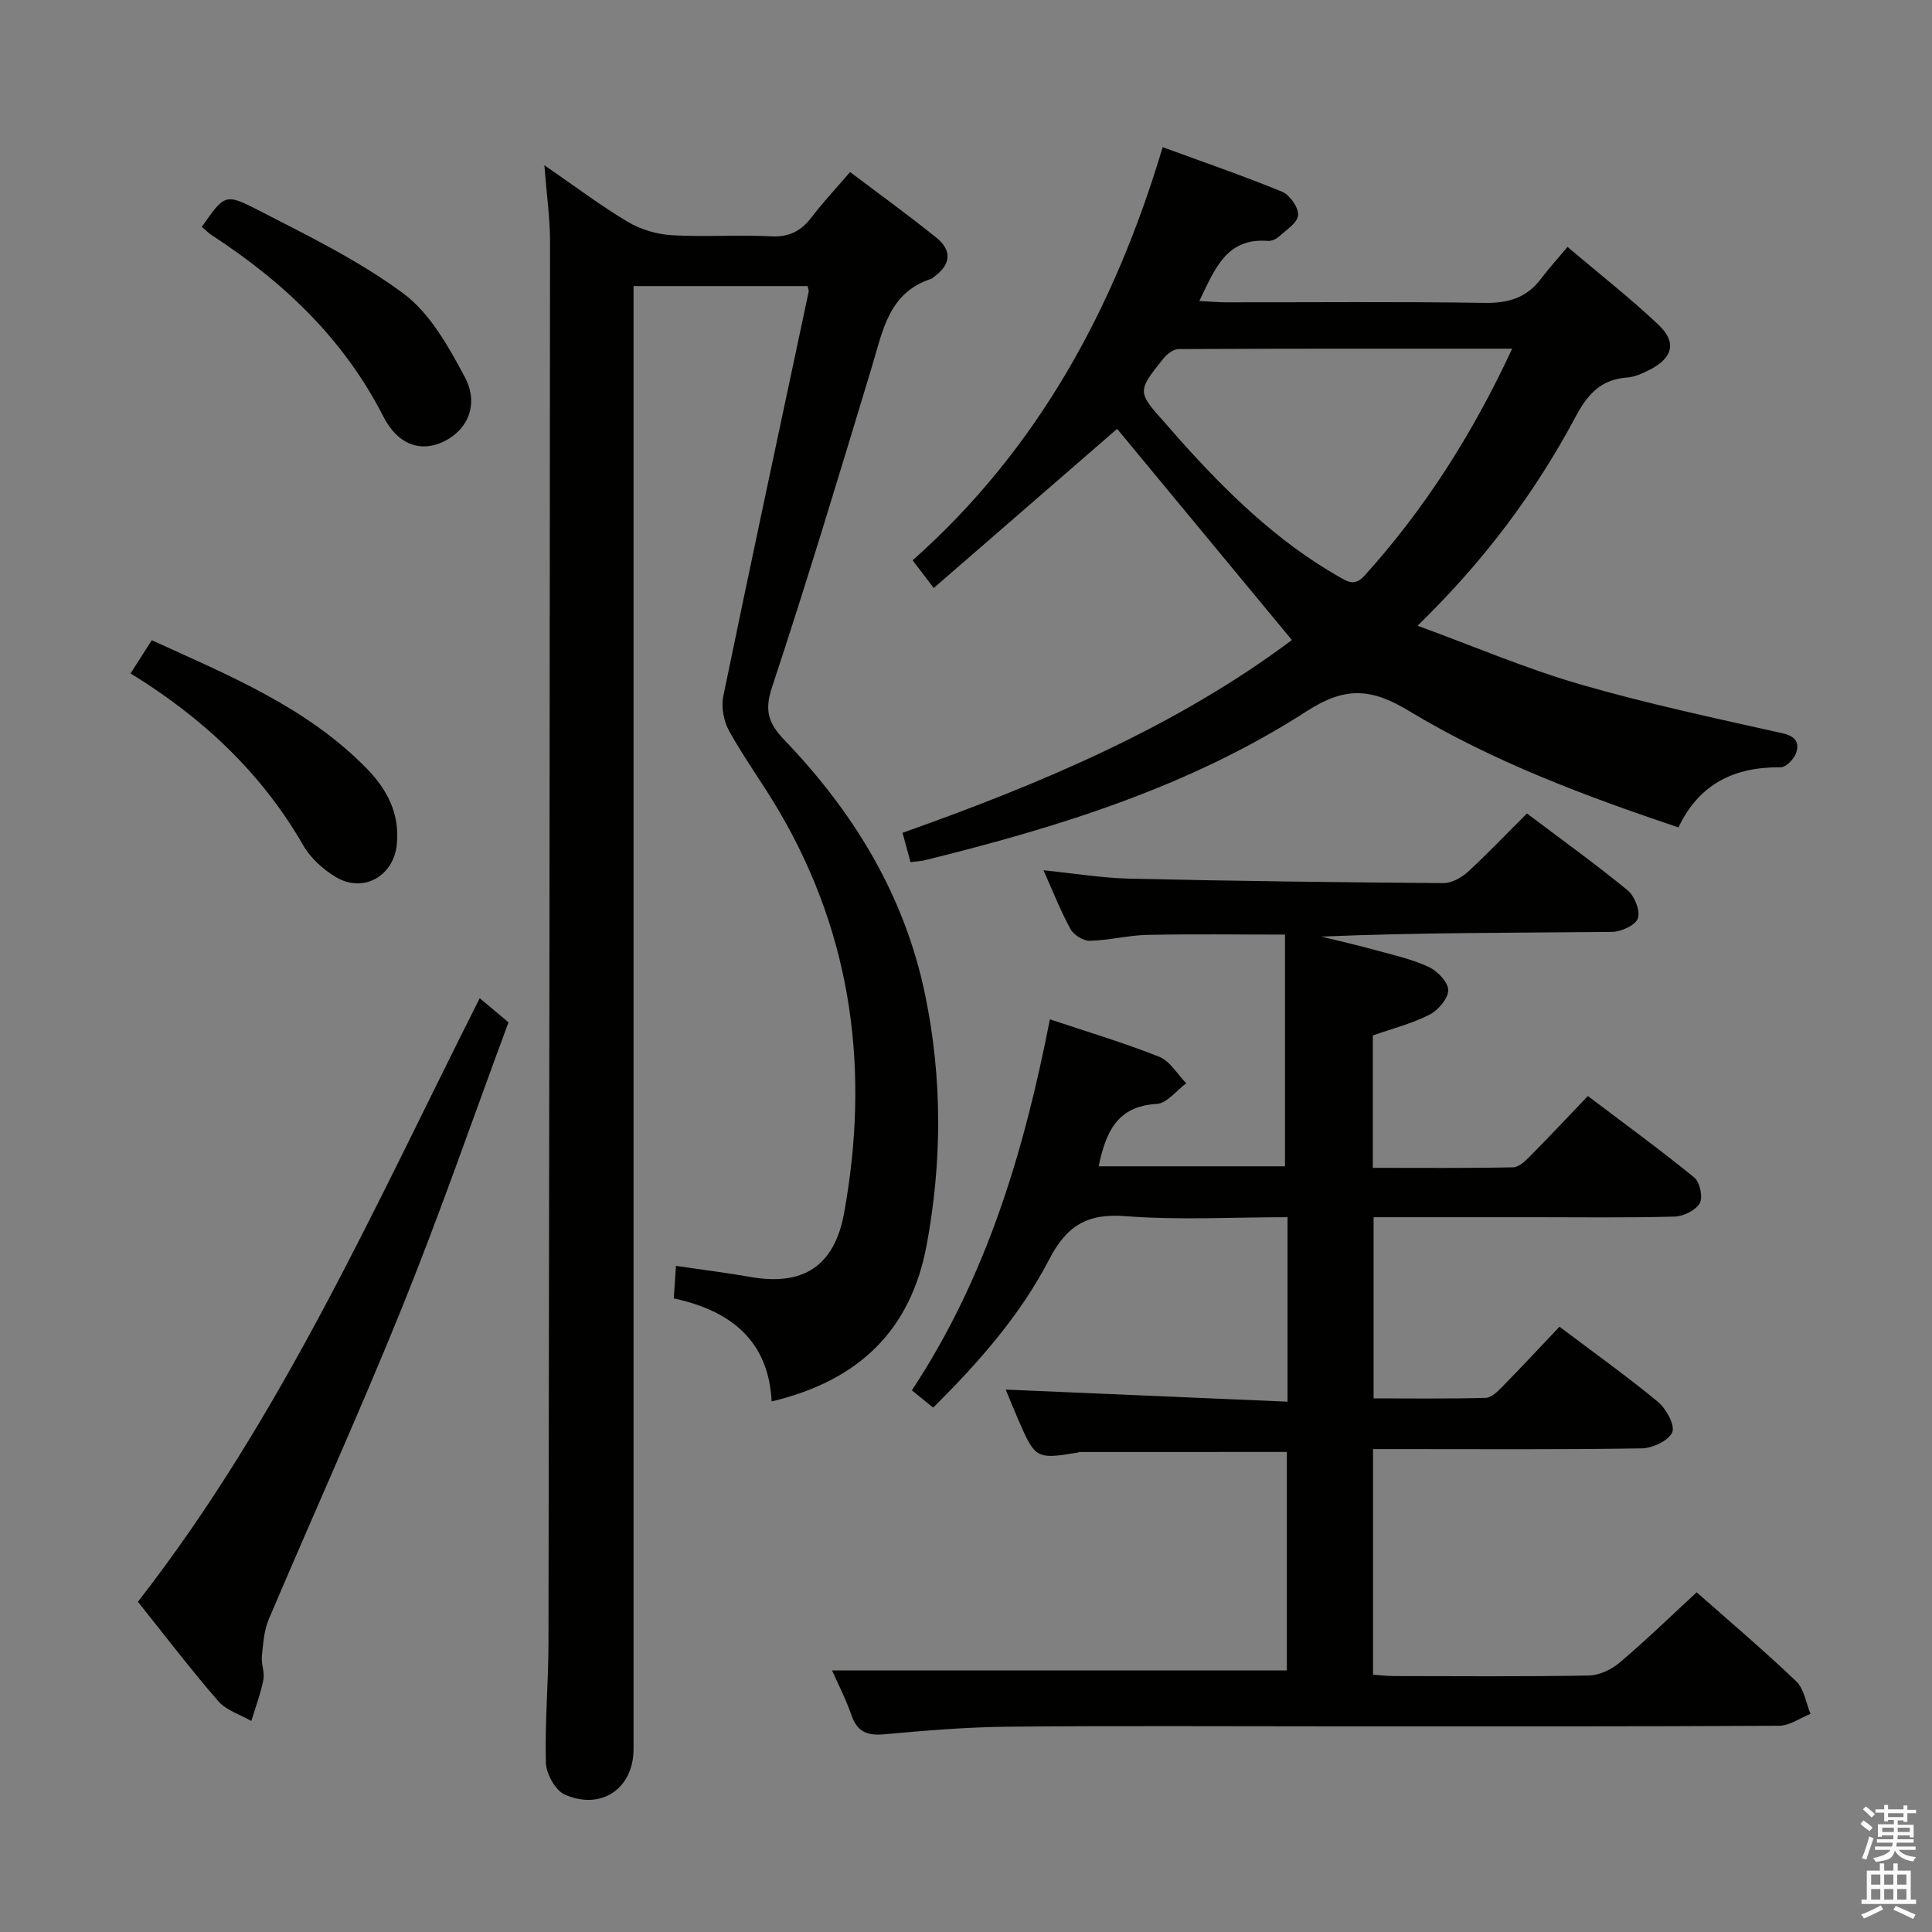 <svg enable-background="new 0 0 400 400" viewBox="0 0 400 400" xmlns="http://www.w3.org/2000/svg"><rect x="0" y="0" width="400" height="400" fill="#808080" stroke="none"/><path d="m385.2 377.6.6-.7c.6.4 1.3.9 1.9 1.5l-.6.7c-.8-.5-1.4-1-1.9-1.5zm.3 7.1c.6-1.4 1.1-2.9 1.5-4.5.3.1.6.3.9.4-.5 1.4-1 2.9-1.5 4.4zm.2-10.1.6-.6c.7.5 1.3 1.1 1.9 1.6l-.7.7c-.6-.6-1.2-1.2-1.8-1.7zm8.4-.8h.8v.9h1.8v.7h-1.8v1.8h-.8v-.3h-1.2v.9h3.3v2.6h-.8v-.4h-2.5c0 .3 0 .6-.1.8h3.4v.7h-3.5c0 .3-.1.6-.1.8h4v.7h-3.5c.7.9 1.9 1.3 3.6 1.5-.2.2-.4.5-.6.9-1.9-.3-3.2-1.1-3.8-2.3-.5 2.1-1.8 2-3.9 2.4-.2-.3-.4-.5-.6-.8 1.9-.4 3.1-.9 3.6-1.7h-3.2v-.7h3.5c.1-.2.1-.5.2-.8h-3.3v-.7h3.4c0-.2 0-.5 0-.8h-2.4v.3h-.8v-2.6h3.3v-.9h-1.2v.3h-.8v-1.8h-1.8v-.7h1.8v-.9h.8v.9h3.2zm-4.4 5.5h2.4c0-.3 0-.6 0-.9h-2.4zm1.2-3.1h3.2v-.8h-3.2zm4.4 2.2h-2.4v.9h2.5v-.9z" fill="#fafafb"/><path d="m389.2 385.8h.9v1.5h1.9v-1.5h.9v1.5h2.7v6h1.1v.9h-11.3v-.9h1.1v-6h2.7zm.2 8.7.5.8c-1.2.6-2.5 1.3-4 1.9-.2-.3-.3-.6-.6-.8 1.6-.6 3-1.3 4.1-1.9zm-2-4.3h1.9v-2.1h-1.9zm0 3.1h1.9v-2.2h-1.9zm2.7-3.1h1.9v-2.1h-1.9zm0 3.1h1.9v-2.2h-1.9zm2.4 1.3c1.4.6 2.7 1.2 4.1 1.8l-.5.9c-1.5-.7-2.8-1.4-4.1-1.9zm2.2-6.5h-1.9v2.1h1.9zm-1.9 5.2h1.9v-2.2h-1.9z" fill="#fafafb"/><g fill="#010100"><path d="m316.14 168.42c7.14 5.39 14.16 10.43 20.83 15.9 1.45 1.19 2.66 4.22 2.14 5.8-.46 1.41-3.45 2.8-5.34 2.82-19.99.2-39.99.12-60.18.97 3.79.94 7.61 1.81 11.38 2.85 3.67 1.01 7.46 1.85 10.88 3.46 1.79.84 4.01 3.17 3.99 4.8-.03 1.75-2.1 4.16-3.9 5.07-3.66 1.85-7.72 2.89-11.71 4.29v27.41c9.82 0 19.44.09 29.05-.11 1.22-.02 2.57-1.36 3.58-2.38 3.87-3.9 7.62-7.91 11.89-12.38 7.65 5.79 15 11.14 22.03 16.87 1.16.95 1.83 4.09 1.14 5.31-.84 1.47-3.35 2.73-5.18 2.78-9.66.27-19.33.13-28.99.13-10.99 0-21.98 0-33.36 0v37.51c7.68 0 15.47.11 23.24-.11 1.22-.04 2.55-1.43 3.56-2.46 3.96-4.04 7.81-8.18 11.69-12.27 7.22 5.45 14 10.28 20.39 15.57 1.7 1.41 3.57 4.83 2.95 6.29-.75 1.74-4.08 3.29-6.32 3.33-16.66.27-33.33.15-49.99.15-1.8 0-3.59 0-5.64 0v46.71c1.34.09 2.77.27 4.19.28 13.5.02 27 .13 40.49-.11 2.17-.04 4.69-1.24 6.39-2.68 5.44-4.61 10.56-9.59 15.94-14.55 6.5 5.75 13.75 11.89 20.61 18.43 1.64 1.56 2.01 4.46 2.96 6.74-2.17.86-4.33 2.45-6.51 2.46-30.33.17-60.66.12-90.99.12-22.83 0-45.66-.14-68.49.07-8.63.08-17.26.8-25.86 1.58-3.52.32-5.54-.57-6.73-3.99-1.18-3.4-2.85-6.63-4-9.23h94.16c0-14.47 0-29.85 0-45.24-14.33 0-28.59 0-42.85.01-.16 0-.32.11-.48.13-8.49 1.4-8.77 1.25-12.18-6.59-.98-2.25-1.9-4.53-2.7-6.46 19.47.84 38.81 1.66 58.35 2.5 0-13.44 0-25.53 0-38.19-11.36 0-22.52.64-33.57-.22-7.93-.61-12.17 1.99-15.78 8.96-5.98 11.55-14.58 21.32-24.02 30.68-1.52-1.24-2.78-2.26-4.41-3.58 15.43-23.33 23.23-49.43 28.58-76.81 7.62 2.55 15.25 4.82 22.62 7.75 2.24.89 3.76 3.61 5.61 5.5-2.04 1.49-4.01 4.15-6.12 4.27-8.25.45-10.55 5.92-12.02 12.91h38.58c0-15.96 0-31.82 0-47.97-10.03 0-19.29-.14-28.54.06-3.96.09-7.9 1.13-11.86 1.22-1.36.03-3.34-1.21-4.01-2.44-2.07-3.77-3.64-7.81-5.59-12.16 6.21.63 12.05 1.6 17.92 1.74 21.64.49 43.28.76 64.93.92 1.69.01 3.7-1.14 5.03-2.34 4.03-3.71 7.82-7.7 12.22-12.08z"/><path d="m112.7 34.21c6.38 4.38 11.66 8.38 17.31 11.74 2.67 1.59 6.03 2.57 9.15 2.75 6.81.4 13.67-.13 20.49.23 3.8.2 6.24-1.14 8.42-4 2.31-3.04 4.94-5.83 7.93-9.31 6.06 4.58 12.09 8.93 17.87 13.59 3.37 2.72 2.94 5.68-.58 8.17-.14.1-.24.26-.39.31-8.89 2.83-10.12 10.74-12.37 18.18-6.72 22.24-13.43 44.48-20.73 66.53-1.59 4.81-.61 7.46 2.54 10.75 14.45 15.04 24.99 32.28 29.24 53.01 3.52 17.17 3.47 34.34.29 51.53-3.26 17.61-13.91 28.13-32.11 32.46-.62-12.43-8.3-18.77-20.26-21.33.15-2.27.29-4.34.45-6.73 5.36.79 10.41 1.41 15.42 2.29 10.92 1.92 17.39-2.23 19.39-13.23 5.3-29.14 1.82-56.97-13.26-82.87-3.34-5.74-7.31-11.13-10.54-16.93-1.13-2.03-1.67-4.97-1.21-7.22 5.76-27.95 11.76-55.85 17.68-83.76.06-.28-.12-.61-.24-1.14-11.74 0-23.52 0-36.02 0v6.4 296.5c0 8.12-6.65 12.78-14.26 9.41-1.95-.87-3.82-4.3-3.89-6.6-.23-8.3.53-16.62.54-24.94.16-96.66.27-193.32.32-289.99 0-4.9-.71-9.78-1.18-15.8z"/><path d="m293.49 129.55c11.81 4.32 22.48 8.89 33.53 12.1 13.84 4.01 27.97 7.02 42.04 10.17 2.74.61 3.51 1.97 2.81 4.05-.42 1.26-2.1 3-3.19 2.99-9.51-.1-16.84 3.34-21.18 12.45-19.45-6.55-38.47-13.66-55.84-24.15-7.73-4.67-13.14-5.06-21.06.05-24.13 15.59-51.32 24.03-79.01 30.86-.94.23-1.92.27-3.08.43-.56-2.05-1.06-3.93-1.65-6.08 28.83-10.21 56.74-22.02 80.61-39.91-12.22-14.76-24.32-29.38-36.18-43.72-11.93 10.35-24.61 21.36-37.97 32.95-1.89-2.49-2.98-3.92-4.37-5.74 25.68-22.76 41.7-51.82 51.77-85.53 8.45 3.1 16.68 5.92 24.71 9.22 1.6.66 3.44 3.27 3.33 4.85s-2.46 3.07-3.97 4.45c-.57.52-1.54.95-2.29.89-8.56-.68-10.95 5.74-14.19 12.44 2.13.11 3.84.27 5.55.27 17.83.02 35.66-.16 53.49.12 4.91.08 8.7-1.04 11.67-4.96 1.6-2.12 3.39-4.09 5.52-6.63 6.81 5.78 13.08 10.68 18.84 16.13 3.84 3.63 2.95 6.87-1.87 9.33-1.46.74-3.08 1.48-4.67 1.59-5.41.38-8.18 3.51-10.63 8.11-8.34 15.62-18.82 29.74-32.72 43.27zm19.59-57.36c-23.57 0-46.34-.03-69.1.08-1.05.01-2.36 1.04-3.1 1.95-5.5 6.87-5.46 6.9.49 13.52 1 1.11 1.95 2.27 2.95 3.38 9.69 10.81 19.99 20.89 32.73 28.19 2.02 1.16 3.42 2.14 5.5-.17 12.43-13.78 22.29-29.22 30.53-46.95z"/><path d="m28.55 331.63c29.8-38.22 49.14-82.08 70.77-124.96 2.07 1.74 3.84 3.22 5.96 4.99-7.25 19.54-14.06 39.27-21.86 58.6-8.82 21.84-18.57 43.3-27.77 64.98-.99 2.33-1.17 5.06-1.43 7.63-.16 1.63.61 3.38.3 4.95-.57 2.88-1.63 5.67-2.49 8.49-2.31-1.34-5.18-2.19-6.84-4.1-5.77-6.65-11.1-13.66-16.64-20.58z"/><path d="m41.79 46.96c4.55-6.5 4.8-6.98 11.13-3.73 10.44 5.36 21.16 10.57 30.54 17.49 5.53 4.08 9.38 11 12.75 17.3 3.06 5.71.6 11.1-4.49 13.47-4.67 2.17-9.36.6-12.34-5.23-8.18-16.06-20.67-27.9-35.53-37.56-.67-.43-1.23-1.03-2.06-1.74z"/><path d="m27.03 139.43c1.58-2.47 2.89-4.53 4.39-6.88 16.02 7.32 32.05 13.84 44.47 26.53 4.25 4.34 6.87 9.33 6.28 15.66-.62 6.62-6.91 10.27-12.65 6.84-2.62-1.57-5.2-3.9-6.71-6.52-8.62-14.96-20.69-26.37-35.78-35.63z"/></g></svg>